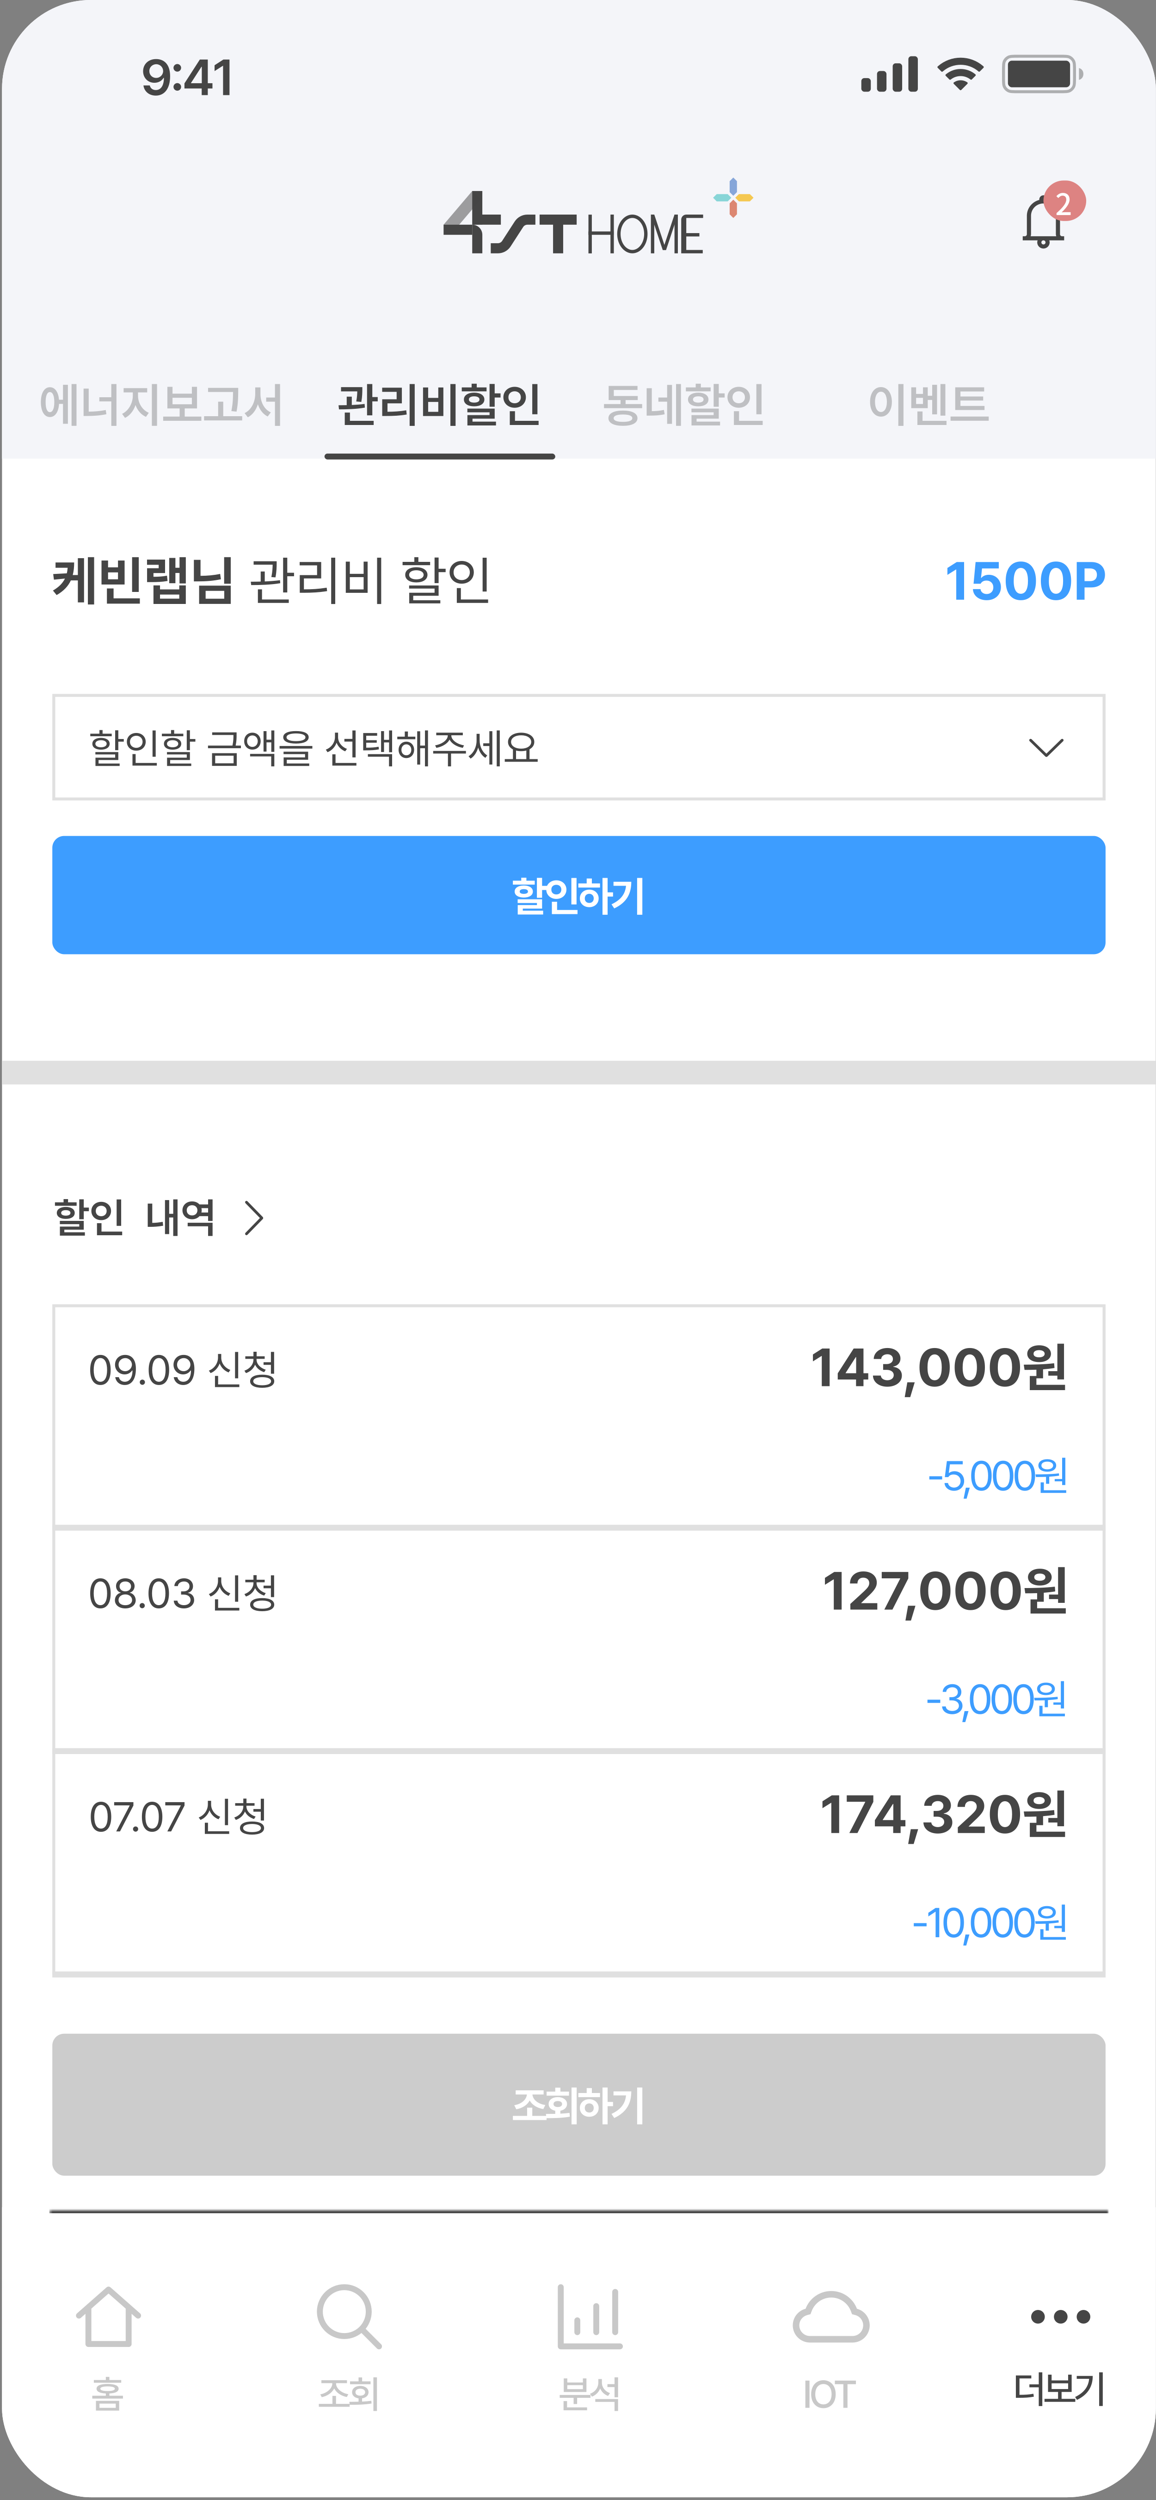 <svg width="363" height="785" viewBox="0 0 363 785" fill="none" xmlns="http://www.w3.org/2000/svg">
<rect x="0" y="0" width="363" height="785" fill="#808080" stroke="none"/>
<g clip-path="url(#clip0_1203_21504)">
<rect x="0.637" width="362.319" height="784.095" rx="27.871" fill="white"/>
<rect x="0.637" width="362.319" height="143.998" fill="#F4F5F9"/>
<path d="M327.655 61.316C327.311 61.316 326.98 61.452 326.736 61.693C326.492 61.934 326.355 62.262 326.355 62.603C326.355 62.658 326.368 62.711 326.375 62.764C324.127 63.331 322.453 65.351 322.453 67.748V73.537C322.453 73.901 322.171 74.18 321.803 74.18H321.152V75.466H325.827C325.749 75.672 325.707 75.889 325.705 76.109C325.705 77.167 326.586 78.039 327.655 78.039C328.725 78.039 329.606 77.167 329.606 76.109C329.604 75.889 329.562 75.672 329.484 75.466H334.159V74.18H333.508C333.14 74.18 332.858 73.901 332.858 73.537V67.929C332.858 65.512 331.224 63.356 328.936 62.764C328.943 62.711 328.956 62.658 328.956 62.603C328.956 62.262 328.819 61.934 328.575 61.693C328.331 61.452 328 61.316 327.655 61.316ZM327.371 63.889C327.465 63.881 327.559 63.889 327.655 63.889H327.778C329.901 63.952 331.557 65.793 331.557 67.929V73.537C331.557 73.763 331.606 73.977 331.68 74.18H323.632C323.71 73.974 323.751 73.756 323.754 73.537V67.748C323.752 66.772 324.124 65.831 324.795 65.115C325.466 64.399 326.387 63.961 327.371 63.889H327.371ZM327.655 75.466C328.022 75.466 328.306 75.748 328.306 76.109C328.306 76.471 328.021 76.752 327.655 76.752C327.289 76.752 327.005 76.471 327.005 76.109C327.005 75.747 327.29 75.466 327.655 75.466Z" fill="#454545"/>
<rect x="327.656" y="56.672" width="13.432" height="12.716" rx="6.358" fill="#DD8382"/>
<path d="M331.771 67.531H336.193V66.621H334.483C334.149 66.621 333.712 66.658 333.359 66.695C334.808 65.302 335.868 63.936 335.868 62.626C335.868 61.381 335.059 60.573 333.805 60.573C332.913 60.573 332.309 60.954 331.715 61.595L332.328 62.18C332.69 61.762 333.136 61.428 333.675 61.428C334.437 61.428 334.827 61.938 334.827 62.672C334.827 63.797 333.796 65.125 331.771 66.909V67.531Z" fill="white"/>
<rect x="148.285" y="59.973" width="3.173" height="10.578" fill="#454545"/>
<rect x="157.277" y="67.375" width="3.173" height="8.462" transform="rotate(90 157.277 67.375)" fill="#454545"/>
<rect x="181.078" y="67.375" width="3.173" height="11.636" transform="rotate(90 181.078 67.375)" fill="#454545"/>
<rect x="176.844" y="79.539" width="3.173" height="11.107" transform="rotate(-180 176.844 79.539)" fill="#454545"/>
<path d="M148.287 59.976L150.928 62.62L141.937 73.197L139.293 70.553L148.287 59.976Z" fill="#454545" fill-opacity="0.5"/>
<rect x="148.285" y="70.551" width="3.173" height="8.991" transform="rotate(90 148.285 70.551)" fill="#454545"/>
<path d="M151.461 79.539L148.288 79.539L148.288 70.548C150.04 70.548 151.461 71.969 151.461 73.721L151.461 79.539Z" fill="#454545"/>
<path d="M154.105 77.956H156.346C157.422 77.956 158.425 77.41 159.01 76.507L162.952 70.414C163.537 69.51 164.54 68.965 165.616 68.965H168.121" stroke="#454545" stroke-width="3.173"/>
<rect x="184.781" y="73.723" width="1.058" height="7.933" transform="rotate(-90 184.781 73.723)" fill="#454545"/>
<rect x="192.754" y="79.539" width="1.058" height="12.164" transform="rotate(-180 192.754 79.539)" fill="#454545"/>
<rect x="185.84" y="79.559" width="1.058" height="12.164" transform="rotate(-180 185.84 79.559)" fill="#454545"/>
<path d="M202.804 73.457C202.804 76.652 200.796 79.01 198.572 79.01C196.349 79.01 194.341 76.652 194.341 73.457C194.341 70.262 196.349 67.904 198.572 67.904C200.796 67.904 202.804 70.262 202.804 73.457Z" stroke="#454545" stroke-width="1.058"/>
<path d="M209.157 78.481L208.099 78.481L211.802 67.374L212.859 67.374L209.157 78.481Z" fill="#454545"/>
<path d="M209.156 78.481L208.098 78.481L204.396 67.374L205.454 67.374L209.156 78.481Z" fill="#454545"/>
<rect x="212.859" y="79.539" width="1.058" height="12.164" transform="rotate(-180 212.859 79.539)" fill="#454545"/>
<rect x="205.449" y="79.539" width="1.058" height="12.164" transform="rotate(-180 205.449 79.539)" fill="#454545"/>
<path fill-rule="evenodd" clip-rule="evenodd" d="M213.914 79.539H215.387H215.501H220.675V78.482L215.501 78.482L215.501 74.25H219.618V73.193H215.501L215.501 68.433L220.79 68.433V67.376L215.501 67.376V67.375C214.624 67.375 213.914 68.085 213.914 68.962V79.539Z" fill="#454545"/>
<path d="M230.268 68.434L229.122 67.288L229.122 63.85L230.268 62.704L231.414 63.85L231.414 67.288L230.268 68.434Z" fill="#DC8772"/>
<path d="M230.268 61.473L229.122 60.327L229.122 56.889L230.268 55.743L231.414 56.889L231.414 60.327L230.268 61.473Z" fill="#86A6D9"/>
<path d="M230.883 62.089L232.029 60.943L235.466 60.943L236.612 62.089L235.466 63.234L232.029 63.234L230.883 62.089Z" fill="#F5C851"/>
<path d="M223.918 62.089L225.064 60.943L228.502 60.943L229.648 62.089L228.502 63.234L225.064 63.234L223.918 62.089Z" fill="#87D5D7"/>
<path d="M24.024 120.58H22.47V133.702H24.024V120.58ZM12.832 126.255C12.832 129.151 13.95 130.951 15.662 130.944C17.288 130.951 18.384 129.384 18.537 126.822H19.785V133.063H21.324V120.812H19.785V125.515H18.522C18.333 123.062 17.252 121.574 15.662 121.581C13.95 121.574 12.832 123.367 12.832 126.255ZM14.327 126.255C14.32 124.209 14.828 123.098 15.662 123.105C16.533 123.098 17.049 124.209 17.056 126.255C17.049 128.309 16.533 129.413 15.662 129.405C14.828 129.413 14.32 128.309 14.327 126.255ZM36.565 120.58H34.954V124.731H31.194V126.038H34.954V133.717H36.565V120.58ZM26.244 130.61H27.319C29.329 130.603 31.289 130.494 33.401 130.059L33.212 128.738C31.369 129.101 29.619 129.231 27.856 129.253V122.017H26.244V130.61ZM43.344 124.31V123.207H46.218V121.872H38.815V123.207H41.704V124.31C41.697 126.538 40.405 128.984 38.336 129.942L39.265 131.205C40.797 130.48 41.951 128.97 42.553 127.17C43.156 128.839 44.288 130.211 45.841 130.886L46.727 129.609C44.607 128.723 43.344 126.459 43.344 124.31ZM47.685 133.702H49.31V120.58H47.685V133.702ZM63.231 130.799H58.005V128.244H61.867V121.451H60.255V123.599H54.173V121.451H52.562V128.244H56.409V130.799H51.241V132.12H63.231V130.799ZM54.173 126.938V124.891H60.255V126.938H54.173ZM74.8 121.784H65.336V123.076H73.175C73.167 124.651 73.167 126.517 72.652 129.071L74.278 129.246C74.786 126.502 74.786 124.68 74.8 123.047V121.784ZM64.088 132.004H76.049V130.683H70.097V126.125H68.501V130.683H64.088V132.004ZM81.783 123.73V121.639H80.142V123.73C80.135 126.183 78.945 128.709 76.804 129.71L77.82 131.017C79.329 130.255 80.404 128.745 80.977 126.93C81.536 128.651 82.581 130.044 84.062 130.77L85.034 129.478C82.944 128.563 81.775 126.168 81.783 123.73ZM83.583 126.125H86.341V133.717H87.937V120.58H86.341V124.818H83.583V126.125Z" fill="#454545" fill-opacity="0.3"/>
<path d="M113.778 121.552H107.087V122.888H112.189C112.174 123.693 112.124 124.702 111.862 126.052L113.459 126.197C113.764 124.535 113.764 123.229 113.778 122.336V121.552ZM106.303 127.242L106.448 128.534C108.749 128.527 111.848 128.476 114.577 127.983L114.49 126.822C113.22 127.003 111.826 127.105 110.469 127.163V124.543H108.872V127.213C107.95 127.228 107.079 127.235 106.303 127.242ZM108.262 133.441H117.335V132.134H109.888V129.536H108.262V133.441ZM115.259 130.407H116.914V126.023H118.612V124.673H116.914V120.58H115.259V130.407ZM130.225 120.58H128.628V133.717H130.225V120.58ZM120.006 123.033H124.549V125.37H120.02V130.61H121.167C123.526 130.617 125.485 130.53 127.714 130.146L127.569 128.825C125.522 129.166 123.744 129.275 121.675 129.289V126.647H126.19V121.726H120.006V123.033ZM143.057 120.58H141.431V133.717H143.057V120.58ZM132.838 130.625H139.225V121.654H137.628V124.934H134.449V121.654H132.838V130.625ZM134.449 129.304V126.197H137.628V129.304H134.449ZM155.338 120.551H153.726V127.707H155.338V124.818H157.181V123.512H155.338V120.551ZM145.002 122.873H152.783V121.639H149.705V120.478H148.094V121.639H145.002V122.873ZM145.67 125.428C145.67 126.771 146.955 127.576 148.892 127.576C150.838 127.576 152.093 126.771 152.101 125.428C152.093 124.122 150.838 123.287 148.892 123.28C146.955 123.287 145.67 124.122 145.67 125.428ZM146.759 129.463H153.726V130.334H146.773V133.586H155.744V132.381H148.37V131.452H155.338V128.288H146.759V129.463ZM147.238 125.428C147.23 124.804 147.876 124.434 148.892 124.441C149.909 124.434 150.562 124.804 150.562 125.428C150.562 126.074 149.909 126.408 148.892 126.415C147.876 126.408 147.23 126.074 147.238 125.428ZM168.765 120.594H167.139V130.073H168.765V120.594ZM158.067 124.731C158.067 126.669 159.613 128.026 161.608 128.026C163.604 128.026 165.143 126.669 165.136 124.731C165.143 122.822 163.604 121.458 161.608 121.451C159.613 121.458 158.067 122.822 158.067 124.731ZM159.649 124.731C159.642 123.599 160.484 122.859 161.608 122.859C162.704 122.859 163.554 123.599 163.554 124.731C163.554 125.892 162.704 126.618 161.608 126.618C160.484 126.618 159.642 125.892 159.649 124.731ZM160.084 133.441H169.128V132.134H161.71V129.115H160.084V133.441Z" fill="#454545"/>
<rect x="101.898" y="142.41" width="72.464" height="1.858" rx="0.929" fill="#454545"/>
<path d="M201.638 126.865H196.441V125.617H200.259V124.339H192.739V122.438H200.186V121.175H191.128V125.617H194.859V126.865H189.662V128.157H201.638V126.865ZM191.056 131.307C191.056 132.831 192.776 133.695 195.628 133.702C198.459 133.695 200.164 132.831 200.172 131.307C200.164 129.768 198.459 128.905 195.628 128.912C192.776 128.905 191.056 129.768 191.056 131.307ZM192.696 131.307C192.689 130.552 193.719 130.146 195.628 130.146C197.508 130.146 198.546 130.552 198.56 131.307C198.546 132.069 197.508 132.461 195.628 132.454C193.719 132.461 192.689 132.069 192.696 131.307ZM204.672 121.886H203.06V130.494H203.946C205.608 130.494 207.045 130.436 208.707 130.073L208.475 128.709C207.132 128.999 205.956 129.086 204.672 129.101V121.886ZM206.747 126.125H209.491V133.078H211.015V120.855H209.491V124.818H206.747V126.125ZM212.292 133.702H213.831V120.58H212.292V133.702ZM225.705 120.551H224.094V127.707H225.705V124.818H227.549V123.512H225.705V120.551ZM215.37 122.873H223.15V121.639H220.073V120.478H218.462V121.639H215.37V122.873ZM216.038 125.428C216.038 126.771 217.322 127.576 219.26 127.576C221.205 127.576 222.461 126.771 222.468 125.428C222.461 124.122 221.205 123.287 219.26 123.28C217.322 123.287 216.038 124.122 216.038 125.428ZM217.126 129.463H224.094V130.334H217.141V133.586H226.112V132.381H218.738V131.452H225.705V128.288H217.126V129.463ZM217.605 125.428C217.598 124.804 218.244 124.434 219.26 124.441C220.276 124.434 220.929 124.804 220.929 125.428C220.929 126.074 220.276 126.408 219.26 126.415C218.244 126.408 217.598 126.074 217.605 125.428ZM239.132 120.594H237.507V130.073H239.132V120.594ZM228.434 124.731C228.434 126.669 229.98 128.026 231.976 128.026C233.972 128.026 235.511 126.669 235.503 124.731C235.511 122.822 233.972 121.458 231.976 121.451C229.98 121.458 228.434 122.822 228.434 124.731ZM230.016 124.731C230.009 123.599 230.851 122.859 231.976 122.859C233.072 122.859 233.921 123.599 233.921 124.731C233.921 125.892 233.072 126.618 231.976 126.618C230.851 126.618 230.009 125.892 230.016 124.731ZM230.452 133.441H239.495V132.134H232.078V129.115H230.452V133.441Z" fill="#454545" fill-opacity="0.3"/>
<path d="M283.707 120.58H282.081V133.717H283.707V120.58ZM273.212 126.168C273.205 129.021 274.649 130.813 276.638 130.813C278.605 130.813 280.056 129.021 280.063 126.168C280.056 123.338 278.605 121.538 276.638 121.538C274.649 121.538 273.205 123.338 273.212 126.168ZM274.765 126.168C274.765 124.165 275.527 122.989 276.638 122.989C277.741 122.989 278.496 124.165 278.496 126.168C278.496 128.186 277.741 129.355 276.638 129.362C275.527 129.355 274.765 128.186 274.765 126.168ZM296.858 120.58H295.32V130.509H296.858V120.58ZM286.146 128.157H291.328V125.573H292.721V130.102H294.246V120.812H292.721V124.267H291.328V121.61H289.833V123.686H287.67V121.61H286.146V128.157ZM287.67 126.851V124.92H289.833V126.851H287.67ZM288.076 133.441H297.221V132.134H289.688V129.188H288.076V133.441ZM309.153 127.46H301.591V125.762H308.732V124.499H301.591V122.917H309.037V121.61H299.95V128.738H309.153V127.46ZM298.484 132.105H310.474V130.784H298.484V132.105Z" fill="#454545" fill-opacity="0.3"/>
<path d="M49.053 18.543C46.578 18.527 44.935 20.185 44.935 22.368C44.943 24.481 46.485 26 48.483 25.992C49.709 26 50.788 25.421 51.351 24.45H51.475C51.459 26.848 50.549 28.275 48.93 28.275C47.92 28.275 47.233 27.712 47.033 26.825H45.043C45.29 28.676 46.778 30.017 48.93 30.017C51.675 30.017 53.418 27.789 53.418 23.941C53.41 19.861 51.236 18.558 49.053 18.543ZM46.894 22.321C46.879 21.126 47.812 20.17 49.069 20.162C50.318 20.17 51.228 21.172 51.228 22.306C51.236 23.463 50.279 24.465 49.038 24.465C47.788 24.465 46.894 23.524 46.894 22.321ZM55.686 28.475C56.326 28.475 56.873 27.935 56.873 27.272C56.873 26.624 56.326 26.092 55.686 26.085C55.023 26.092 54.475 26.624 54.483 27.272C54.475 27.935 55.023 28.475 55.686 28.475ZM54.483 21.288C54.475 21.951 55.023 22.491 55.686 22.491C56.326 22.491 56.873 21.951 56.873 21.288C56.873 20.64 56.326 20.108 55.686 20.1C55.023 20.108 54.475 20.64 54.483 21.288ZM57.923 27.781H63.336V29.863H65.249V27.781H66.714V26.131H65.249V18.697H62.75L57.923 26.177V27.781ZM59.974 26.131V26.054L63.244 20.98H63.367V26.131H59.974ZM72.067 18.697H70.139L67.378 20.486V22.321L69.984 20.656H70.046V29.863H72.067V18.697Z" fill="#454545"/>
<g clip-path="url(#clip1_1203_21504)">
<rect x="285.242" y="17.652" width="2.973" height="11.148" rx="0.929" fill="#454545"/>
<rect x="280.32" y="19.879" width="2.973" height="8.919" rx="0.929" fill="#454545"/>
<rect x="275.395" y="22.297" width="2.973" height="6.503" rx="0.929" fill="#454545"/>
<rect x="270.469" y="24.523" width="2.973" height="4.274" rx="0.929" fill="#454545"/>
</g>
<g clip-path="url(#clip2_1203_21504)">
<path d="M301.649 25.203C302.302 25.203 302.937 25.375 303.497 25.702L303.724 25.835C303.895 25.936 303.926 26.171 303.785 26.311L301.849 28.242C301.73 28.36 301.538 28.36 301.419 28.242L299.495 26.324C299.355 26.184 299.384 25.95 299.555 25.849L299.779 25.715C300.344 25.379 300.987 25.203 301.649 25.203Z" fill="#454545"/>
<path d="M301.649 21.66C303.275 21.66 304.836 22.2 306.107 23.198L306.287 23.339C306.43 23.452 306.443 23.664 306.314 23.793L305.158 24.945C305.051 25.052 304.882 25.064 304.761 24.974L304.62 24.869C303.761 24.231 302.726 23.888 301.649 23.888C300.566 23.888 299.524 24.235 298.662 24.881L298.521 24.986C298.4 25.077 298.23 25.065 298.123 24.958L296.968 23.806C296.839 23.678 296.852 23.466 296.994 23.354L297.173 23.212C298.448 22.205 300.016 21.66 301.649 21.66Z" fill="#454545"/>
<path d="M301.648 18.113C304.229 18.113 306.696 19.023 308.649 20.692L308.815 20.834C308.95 20.949 308.958 21.154 308.833 21.279L307.681 22.428C307.569 22.539 307.391 22.547 307.27 22.446L307.127 22.326C305.59 21.041 303.663 20.341 301.648 20.341C299.628 20.341 297.694 21.046 296.154 22.339L296.012 22.459C295.891 22.561 295.712 22.553 295.6 22.442L294.449 21.293C294.323 21.168 294.331 20.964 294.465 20.848L294.631 20.706C296.587 19.029 299.061 18.113 301.648 18.113Z" fill="#454545"/>
</g>
<rect x="316.508" y="19.047" width="19.509" height="8.361" rx="1.236" fill="#454545"/>
<path opacity="0.4" fill-rule="evenodd" clip-rule="evenodd" d="M319.855 18.116H332.675C333.601 18.116 334.24 18.117 334.735 18.158C335.22 18.197 335.486 18.27 335.681 18.37C336.118 18.592 336.473 18.948 336.696 19.385C336.795 19.58 336.868 19.845 336.908 20.33C336.948 20.826 336.949 21.464 336.949 22.39V24.062C336.949 24.988 336.948 25.627 336.908 26.122C336.868 26.607 336.795 26.873 336.696 27.068C336.473 27.505 336.118 27.86 335.681 28.083C335.486 28.182 335.22 28.255 334.735 28.294C334.24 28.335 333.601 28.336 332.675 28.336H319.855C318.929 28.336 318.29 28.335 317.795 28.294C317.31 28.255 317.044 28.182 316.85 28.083C316.412 27.86 316.057 27.505 315.835 27.068C315.735 26.873 315.662 26.607 315.623 26.122C315.582 25.627 315.581 24.988 315.581 24.062V22.39C315.581 21.464 315.582 20.826 315.623 20.33C315.662 19.845 315.735 19.58 315.835 19.385C316.057 18.948 316.412 18.592 316.85 18.37C317.044 18.27 317.31 18.197 317.795 18.158C318.29 18.117 318.929 18.116 319.855 18.116ZM314.652 22.39C314.652 20.569 314.652 19.658 315.007 18.963C315.318 18.351 315.816 17.854 316.428 17.542C317.123 17.188 318.034 17.188 319.855 17.188H332.675C334.496 17.188 335.407 17.188 336.103 17.542C336.714 17.854 337.212 18.351 337.523 18.963C337.878 19.658 337.878 20.569 337.878 22.39V24.062C337.878 25.883 337.878 26.794 337.523 27.489C337.212 28.101 336.714 28.599 336.103 28.91C335.407 29.265 334.496 29.265 332.675 29.265H319.855C318.034 29.265 317.123 29.265 316.428 28.91C315.816 28.599 315.318 28.101 315.007 27.489C314.652 26.794 314.652 25.883 314.652 24.062V22.39ZM338.807 25.084C339.577 24.898 340.2 24.252 340.2 23.226C340.2 22.2 339.577 21.554 338.807 21.368L338.807 23.226L338.807 25.084Z" fill="#454545"/>
<rect x="115.129" y="774.805" width="133.333" height="4.645" rx="2.323" fill="black"/>
<rect x="0.637" y="693.051" width="362.319" height="91.044" fill="white"/>
<mask id="path-44-inside-1_1203_21504" fill="white">
<path d="M15.5 693.98H348.09V758.006H15.5V693.98Z"/>
</mask>
<path d="M15.5 693.98H348.09V758.006H15.5V693.98Z" fill="white"/>
<g opacity="0.3">
<path d="M27.762 724.825V735.973H40.397V724.825M24.789 727.054L34.079 718.879L43.37 727.054" stroke="#454545" stroke-width="1.858" stroke-linecap="round" stroke-linejoin="round"/>
<path d="M37.428 753.822H30.127V756.877H37.428V753.822ZM28.971 753.103H38.607V752.218H34.349V751.499C36.225 751.422 37.257 750.921 37.251 750.012C37.257 749.028 36.012 748.52 33.783 748.515C31.566 748.52 30.31 749.028 30.316 750.012C30.31 750.921 31.36 751.422 33.229 751.499V752.218H28.971V753.103ZM29.467 748.137H38.065V747.276H34.349V746.297H33.229V747.276H29.467V748.137ZM31.236 756.016V754.683H36.343V756.016H31.236ZM31.507 750.012C31.501 749.529 32.309 749.293 33.783 749.281C35.269 749.293 36.06 749.529 36.06 750.012C36.06 750.49 35.269 750.744 33.783 750.744C32.309 750.744 31.501 750.49 31.507 750.012Z" fill="#454545"/>
</g>
<g opacity="0.3">
<path d="M114.172 731.867L119.019 736.714" stroke="#454545" stroke-width="1.858" stroke-linecap="round" stroke-linejoin="round"/>
<path d="M108.116 733.482C112.354 733.482 115.79 730.046 115.79 725.807C115.79 721.569 112.354 718.133 108.116 718.133C103.877 718.133 100.441 721.569 100.441 725.807C100.441 730.046 103.877 733.482 108.116 733.482Z" stroke="#454545" stroke-width="1.858" stroke-linecap="round" stroke-linejoin="round"/>
<path d="M109.791 754.766H105.51V752.265H104.389V754.766H100.12V755.685H109.791V754.766ZM100.568 751.782L101.028 752.666C102.703 752.336 104.265 751.327 104.944 749.918C105.633 751.31 107.208 752.301 108.918 752.619L109.366 751.734C107.355 751.422 105.521 749.983 105.521 748.361V748.267H108.954V747.347H100.922V748.267H104.354V748.361C104.354 749.983 102.532 751.451 100.568 751.782ZM118.368 746.439H117.248V757.006H118.368V746.439ZM109.688 754.129L109.841 755.06C111.775 755.066 114.334 755.037 116.681 754.648L116.599 753.81C115.667 753.934 114.676 754.005 113.698 754.052V753.026C114.924 752.849 115.72 752.13 115.726 751.109C115.72 749.918 114.665 749.134 113.12 749.128C111.592 749.134 110.554 749.918 110.56 751.109C110.554 752.141 111.356 752.867 112.589 753.032V754.093C111.551 754.117 110.56 754.123 109.688 754.129ZM109.912 748.597H116.363V747.701H113.709V746.462H112.589V747.701H109.912V748.597ZM111.622 751.109C111.61 750.431 112.235 750.001 113.12 750.001C114.034 750.001 114.653 750.431 114.653 751.109C114.653 751.782 114.034 752.2 113.12 752.194C112.235 752.2 111.61 751.782 111.622 751.109Z" fill="#454545"/>
</g>
<g opacity="0.3">
<path d="M176.086 718.133V736.713H194.666M181.288 732.254V728.538M187.234 732.254V724.079M193.18 732.254V719.619" stroke="#454545" stroke-width="1.858" stroke-linecap="round" stroke-linejoin="round"/>
<path d="M185.428 751.97H175.756V752.867H180.12V754.813H181.229V752.867H185.428V751.97ZM176.959 756.782H184.354V755.874H178.068V753.893H176.959V756.782ZM177.03 751.039H184.154V746.769H183.033V748.055H178.139V746.769H177.03V751.039ZM178.139 750.142V748.892H183.033V750.142H178.139ZM189.004 748.125V746.981H187.884V748.066C187.878 749.629 186.922 751.021 185.265 751.593L185.867 752.501C187.099 752.029 187.996 751.109 188.461 749.936C188.916 751.003 189.776 751.852 190.938 752.277L191.552 751.381C189.959 750.85 188.998 749.529 189.004 748.125ZM186.928 754.14H192.967V757.006H194.087V753.256H186.928V754.14ZM190.738 749.493H192.967V752.702H194.087V746.439H192.967V748.574H190.738V749.493Z" fill="#454545"/>
</g>
<g opacity="0.3">
<path d="M269.094 724.908C267.859 721.652 264.713 719.336 261.028 719.336C257.343 719.336 254.197 721.649 252.962 724.906C250.652 725.512 248.945 727.615 248.945 730.119C248.945 733.098 251.358 735.511 254.334 735.511H267.711C270.687 735.511 273.1 733.098 273.1 730.119C273.1 727.62 271.399 725.517 269.094 724.908ZM270.072 732.483C269.763 732.795 269.395 733.041 268.99 733.209C268.584 733.377 268.15 733.463 267.711 733.462H254.334C253.442 733.462 252.604 733.114 251.973 732.483C251.662 732.174 251.415 731.805 251.247 731.399C251.079 730.993 250.993 730.558 250.994 730.119C250.994 729.364 251.239 728.655 251.7 728.062C252.152 727.488 252.777 727.075 253.482 726.884L254.504 726.617L254.879 725.631C255.111 725.016 255.434 724.442 255.841 723.922C256.243 723.406 256.719 722.953 257.254 722.576C258.362 721.797 259.667 721.385 261.028 721.385C262.389 721.385 263.694 721.797 264.802 722.576C265.339 722.954 265.813 723.407 266.215 723.922C266.622 724.442 266.945 725.019 267.177 725.631L267.549 726.615L268.568 726.884C270.032 727.275 271.051 728.604 271.051 730.119C271.051 731.012 270.703 731.853 270.072 732.483Z" fill="#454545"/>
<path d="M254.194 747.465H252.896V756.004H254.194V747.465ZM262.417 751.734C262.417 749.004 260.777 747.347 258.572 747.347C256.349 747.347 254.715 749.004 254.715 751.734C254.715 754.459 256.349 756.122 258.572 756.122C260.777 756.122 262.417 754.465 262.417 751.734ZM256.001 751.734C256.007 749.659 257.098 748.532 258.572 748.538C260.034 748.532 261.125 749.659 261.131 751.734C261.125 753.81 260.034 754.937 258.572 754.931C257.098 754.937 256.007 753.81 256.001 751.734ZM262.16 748.585H264.826V756.004H266.123V748.585H268.777V747.465H262.16V748.585Z" fill="#454545"/>
</g>
<path d="M325.941 729.569C325.372 729.569 324.827 729.343 324.425 728.941C324.023 728.539 323.797 727.994 323.797 727.425C323.797 726.857 324.023 726.311 324.425 725.909C324.827 725.507 325.372 725.281 325.941 725.281C326.509 725.281 327.055 725.507 327.457 725.909C327.859 726.311 328.085 726.857 328.085 727.425C328.085 727.994 327.859 728.539 327.457 728.941C327.055 729.343 326.509 729.569 325.941 729.569ZM333.087 729.569C332.518 729.569 331.973 729.343 331.571 728.941C331.169 728.539 330.943 727.994 330.943 727.425C330.943 726.857 331.169 726.311 331.571 725.909C331.973 725.507 332.518 725.281 333.087 725.281C333.656 725.281 334.201 725.507 334.603 725.909C335.005 726.311 335.231 726.857 335.231 727.425C335.231 727.994 335.005 728.539 334.603 728.941C334.201 729.343 333.656 729.569 333.087 729.569ZM340.233 729.569C339.665 729.569 339.12 729.343 338.717 728.941C338.315 728.539 338.09 727.994 338.09 727.425C338.09 726.857 338.315 726.311 338.717 725.909C339.12 725.507 339.665 725.281 340.233 725.281C340.802 725.281 341.347 725.507 341.749 725.909C342.151 726.311 342.377 726.857 342.377 727.425C342.377 727.994 342.151 728.539 341.749 728.941C341.347 729.343 340.802 729.569 340.233 729.569Z" fill="#454545"/>
<path d="M323.845 745.847H318.998V752.865H319.835C321.829 752.865 323.114 752.8 324.636 752.511L324.506 751.591C323.114 751.857 321.905 751.921 320.13 751.933V746.779H323.845V745.847ZM323.244 749.574H326.181V755.46H327.301V744.868H326.181V748.643H323.244V749.574ZM337.659 753.195H333.354V751.025H336.515V745.588H335.406V747.404H330.217V745.588H329.097V751.025H332.246V753.195H327.988V754.127H337.659V753.195ZM330.217 750.117V748.312H335.406V750.117H330.217ZM346.283 744.868H345.151V755.436H346.283V744.868ZM337.603 752.605L338.193 753.514C341.819 751.774 343.134 749.097 343.134 746.001H338.11V746.897H342.002C341.784 749.362 340.41 751.267 337.603 752.605Z" fill="#454545"/>
<path d="M15.5 694.909H348.09V693.051H15.5V694.909Z" fill="#454545" mask="url(#path-44-inside-1_1203_21504)"/>
<path d="M23.287 176.6H17.44V178.266H21.245C21.196 178.878 21.115 179.458 20.976 180.013L16.705 180.242L16.934 182.006L20.396 181.655C19.694 183.092 18.51 184.325 16.624 185.419L17.783 186.84C20.053 185.541 21.441 183.998 22.25 182.234H24.446V189.142H26.389V175.261H24.446V180.552H22.846C23.164 179.319 23.287 178.005 23.287 176.6ZM27.598 189.795H29.558V174.935H27.598V189.795ZM33.934 175.996H31.876V183.524H39.127V175.996H37.053V178.135H33.934V175.996ZM33.575 189.534H43.912V187.868H35.665V184.766H33.575V189.534ZM33.934 181.891V179.719H37.053V181.891H33.934ZM41.479 185.86H43.569V174.951H41.479V185.86ZM58.348 174.951H56.372V178.266H55.082V175.18H53.139V183.116H55.082V179.899H56.372V183.198H58.348V174.951ZM46.166 177.335H49.824V178.413H46.182V182.773H47.211C49.415 182.773 50.877 182.716 52.616 182.414L52.437 180.748C51.032 181.026 49.815 181.083 48.191 181.099V179.932H51.832V175.702H46.166V177.335ZM48.191 189.632H58.348V183.802H56.291V185.06H50.248V183.802H48.191V189.632ZM50.248 187.966V186.676H56.291V187.966H50.248ZM72.458 174.935H70.384V183.28H72.458V174.935ZM60.879 182.545H62.169C64.84 182.545 67.06 182.365 69.371 181.875L69.126 180.193C67.126 180.618 65.223 180.781 62.97 180.805V175.784H60.879V182.545ZM62.529 189.616H72.458V183.884H62.529V189.616ZM64.57 187.983V185.517H70.416V187.983H64.57ZM86.877 176.225H79.643V177.303H85.612C85.596 178.225 85.563 179.458 85.212 181.189L86.502 181.287C86.869 179.393 86.869 177.948 86.877 176.992V176.225ZM78.745 182.643L78.876 183.704C81.464 183.696 84.959 183.639 88.004 183.116L87.923 182.169C86.412 182.381 84.746 182.496 83.138 182.561V179.442H81.864V182.602C80.745 182.634 79.684 182.643 78.745 182.643ZM80.982 189.305H90.682V188.228H82.272V185.043H80.982V189.305ZM88.902 186.023H90.209V180.928H92.332V179.834H90.209V175.098H88.902V186.023ZM105.266 175.098H103.992V189.648H105.266V175.098ZM94.096 177.515H99.566V180.569H94.128V186.121H95.337C97.843 186.121 100.048 186.015 102.718 185.598L102.587 184.521C99.991 184.937 97.843 185.051 95.435 185.043V181.614H100.856V176.453H94.096V177.515ZM119.702 175.098H118.412V189.648H119.702V175.098ZM108.581 186.137H115.439V176.339H114.182V180.177H109.854V176.339H108.581V186.137ZM109.854 185.06V181.206H114.182V185.06H109.854ZM137.731 175.049H136.457V183.084H137.731V179.638H139.935V178.576H137.731V175.049ZM126.413 177.45H135.069V176.421H131.378V174.951H130.104V176.421H126.413V177.45ZM127.246 180.487C127.238 181.965 128.626 182.863 130.741 182.871C132.848 182.863 134.219 181.965 134.236 180.487C134.219 179.017 132.848 178.111 130.741 178.103C128.626 178.111 127.238 179.017 127.246 180.487ZM128.471 184.798H136.457V186.105H128.504V189.452H138.269V188.473H129.761V187.052H137.731V183.835H128.471V184.798ZM128.471 180.487C128.463 179.621 129.361 179.058 130.741 179.05C132.113 179.058 133.011 179.621 133.027 180.487C133.011 181.361 132.113 181.908 130.741 181.908C129.361 181.908 128.463 181.361 128.471 180.487ZM152.82 175.114H151.546V185.729H152.82V175.114ZM141.176 179.687C141.168 181.802 142.809 183.271 144.981 183.263C147.153 183.271 148.778 181.802 148.786 179.687C148.778 177.597 147.153 176.135 144.981 176.127C142.809 176.135 141.168 177.597 141.176 179.687ZM142.434 179.687C142.417 178.266 143.511 177.254 144.981 177.254C146.426 177.254 147.529 178.266 147.529 179.687C147.529 181.132 146.426 182.136 144.981 182.136C143.511 182.136 142.417 181.132 142.434 179.687ZM143.446 189.305H153.277V188.228H144.72V184.651H143.446V189.305Z" fill="#454545"/>
<path d="M302.741 176.47H300.422L297.499 178.331V180.503L300.21 178.805H300.275V188.293H302.741V176.47ZM309.828 188.456C312.49 188.456 314.303 186.75 314.303 184.357C314.303 182.087 312.686 180.463 310.514 180.471C309.477 180.463 308.579 180.887 308.146 181.467H308.048L308.375 178.478H313.633V176.47H306.35L305.713 183.28H307.934C308.285 182.618 308.905 182.283 309.795 182.283C311.037 182.292 311.927 183.165 311.918 184.423C311.927 185.656 311.053 186.521 309.828 186.513C308.799 186.521 307.958 185.884 307.901 184.962H305.517C305.558 187.003 307.362 188.456 309.828 188.456ZM320.557 188.456C323.513 188.456 325.309 186.268 325.309 182.381C325.309 178.519 323.505 176.306 320.557 176.306C317.61 176.306 315.805 178.519 315.805 182.381C315.805 186.252 317.593 188.456 320.557 188.456ZM318.32 182.381C318.32 179.679 319.194 178.323 320.557 178.315C321.921 178.323 322.803 179.679 322.795 182.381C322.803 185.109 321.929 186.431 320.557 186.431C319.186 186.431 318.304 185.109 318.32 182.381ZM331.597 188.456C334.552 188.456 336.349 186.268 336.349 182.381C336.349 178.519 334.544 176.306 331.597 176.306C328.649 176.306 326.845 178.519 326.845 182.381C326.845 186.252 328.633 188.456 331.597 188.456ZM329.359 182.381C329.359 179.679 330.233 178.323 331.597 178.315C332.96 178.323 333.842 179.679 333.834 182.381C333.842 185.109 332.968 186.431 331.597 186.431C330.225 186.431 329.343 185.109 329.359 182.381ZM338.113 188.293H340.562V184.439H342.685C345.412 184.439 346.98 182.814 346.98 180.454C346.98 178.127 345.437 176.47 342.75 176.47H338.113V188.293ZM340.562 182.463V178.478H342.293C343.747 178.487 344.457 179.279 344.449 180.454C344.457 181.646 343.747 182.463 342.293 182.463H340.562Z" fill="#3D9DFF"/>
<path d="M37.154 229.297H36.163V235.546H37.154V232.866H38.868V232.04H37.154V229.297ZM28.352 231.164H35.084V230.364H32.213V229.221H31.222V230.364H28.352V231.164ZM29 233.526C28.993 234.676 30.073 235.374 31.718 235.381C33.356 235.374 34.423 234.676 34.436 233.526C34.423 232.383 33.356 231.678 31.718 231.672C30.073 231.678 28.993 232.383 29 233.526ZM29.952 236.88H36.163V237.896H29.977V240.499H37.573V239.737H30.956V238.632H37.154V236.13H29.952V236.88ZM29.952 233.526C29.946 232.853 30.644 232.415 31.718 232.409C32.785 232.415 33.483 232.853 33.496 233.526C33.483 234.206 32.785 234.631 31.718 234.631C30.644 234.631 29.946 234.206 29.952 233.526ZM48.89 229.348H47.899V237.604H48.89V229.348ZM39.834 232.904C39.828 234.549 41.104 235.692 42.793 235.686C44.483 235.692 45.746 234.549 45.753 232.904C45.746 231.278 44.483 230.141 42.793 230.135C41.104 230.141 39.828 231.278 39.834 232.904ZM40.812 232.904C40.799 231.799 41.65 231.011 42.793 231.011C43.917 231.011 44.775 231.799 44.775 232.904C44.775 234.028 43.917 234.809 42.793 234.809C41.65 234.809 40.799 234.028 40.812 232.904ZM41.599 240.385H49.246V239.547H42.59V236.765H41.599V240.385ZM59.635 229.297H58.645V235.546H59.635V232.866H61.35V232.04H59.635V229.297ZM50.833 231.164H57.565V230.364H54.694V229.221H53.704V230.364H50.833V231.164ZM51.481 233.526C51.475 234.676 52.554 235.374 54.199 235.381C55.838 235.374 56.905 234.676 56.917 233.526C56.905 232.383 55.838 231.678 54.199 231.672C52.554 231.678 51.475 232.383 51.481 233.526ZM52.434 236.88H58.645V237.896H52.459V240.499H60.055V239.737H53.437V238.632H59.635V236.13H52.434V236.88ZM52.434 233.526C52.427 232.853 53.126 232.415 54.199 232.409C55.266 232.415 55.965 232.853 55.977 233.526C55.965 234.206 55.266 234.631 54.199 234.631C53.126 234.631 52.427 234.206 52.434 233.526ZM74.293 229.945H66.621V230.77H73.302V230.783C73.308 231.659 73.308 232.675 72.991 234.098H65.313V234.924H75.652V234.098H73.994C74.293 232.688 74.293 231.659 74.293 230.783V229.945ZM66.583 240.474H74.344V236.486H66.583V240.474ZM67.574 239.661V237.273H73.353V239.661H67.574ZM79.259 230.046C77.748 230.052 76.674 231.145 76.681 232.713C76.674 234.288 77.748 235.355 79.259 235.355C80.752 235.355 81.844 234.288 81.85 232.713C81.844 231.145 80.752 230.052 79.259 230.046ZM77.583 232.713C77.57 231.666 78.287 230.91 79.259 230.91C80.218 230.91 80.929 231.666 80.936 232.713C80.929 233.761 80.218 234.523 79.259 234.517C78.287 234.523 77.57 233.761 77.583 232.713ZM78.535 237.502H85.165V240.626H86.143V236.702H78.535V237.502ZM82.752 235.99H83.692V233.082H85.191V236.067H86.143V229.348H85.191V232.256H83.692V229.563H82.752V235.99ZM92.939 229.538C90.417 229.538 88.938 230.23 88.938 231.481C88.938 232.764 90.417 233.456 92.939 233.463C95.447 233.456 96.921 232.764 96.927 231.481C96.921 230.23 95.447 229.538 92.939 229.538ZM87.795 235.038H98.083V234.225H87.795V235.038ZM89.039 236.778H95.784V237.807H89.065V240.499H97.105V239.712H90.055V238.543H96.762V236.016H89.039V236.778ZM89.979 231.481C89.966 230.738 91.065 230.294 92.939 230.287C94.812 230.294 95.904 230.738 95.911 231.481C95.904 232.269 94.812 232.701 92.939 232.701C91.065 232.701 89.966 232.269 89.979 231.481ZM106.161 231.469V230.033H105.183V231.431C105.177 233.164 104.008 234.746 102.312 235.368L102.846 236.181C104.179 235.647 105.208 234.568 105.685 233.202C106.167 234.435 107.158 235.413 108.396 235.902L108.955 235.127C107.304 234.53 106.161 233.044 106.161 231.469ZM104.357 240.385H111.915V239.547H105.361V236.841H104.357V240.385ZM108.142 232.84H110.657V237.807H111.661V229.348H110.657V232.002H108.142V232.84ZM118.431 230.16H114.049V235.597H114.76C116.595 235.59 117.662 235.54 118.989 235.279L118.888 234.454C117.675 234.689 116.646 234.752 115.001 234.758V233.196H118.304V232.409H115.001V230.999H118.431V230.16ZM115.522 237.591H122.152V240.626H123.13V236.778H115.522V237.591ZM119.663 236.117H120.59V233.107H122.177V236.194H123.13V229.348H122.177V232.294H120.59V229.563H119.663V236.117ZM130.421 231.291H128.096V229.678H127.106V231.291H124.756V232.104H130.421V231.291ZM125.162 235.432C125.162 236.949 126.185 238.016 127.588 238.023C129.011 238.016 130.027 236.949 130.04 235.432C130.027 233.933 129.011 232.872 127.588 232.866C126.185 232.872 125.162 233.933 125.162 235.432ZM126.051 235.432C126.051 234.441 126.693 233.717 127.588 233.704C128.49 233.717 129.151 234.441 129.151 235.432C129.151 236.435 128.49 237.153 127.588 237.146C126.693 237.153 126.051 236.435 126.051 235.432ZM131.005 240.068H131.945V234.924H133.444V240.626H134.396V229.335H133.444V234.098H131.945V229.614H131.005V240.068ZM141.725 230.935V230.859H145.332V230.046H136.987V230.859H140.607V230.935C140.601 232.447 138.594 233.73 136.632 234.022L137.025 234.809C138.759 234.511 140.48 233.571 141.166 232.212C141.852 233.571 143.573 234.511 145.332 234.809L145.701 234.022C143.732 233.73 141.719 232.447 141.725 230.935ZM136.022 236.6H140.658V240.626H141.636V236.6H146.31V235.775H136.022V236.6ZM150.616 232.548V230.402H149.651V232.586C149.651 234.523 148.698 236.524 147.136 237.438L147.771 238.188C148.901 237.502 149.74 236.206 150.152 234.701C150.546 236.079 151.327 237.286 152.42 237.946L152.991 237.172C151.492 236.283 150.616 234.346 150.616 232.548ZM151.746 234.238H153.664V240.055H154.604V229.576H153.664V233.387H151.746V234.238ZM155.976 240.626H156.941V229.335H155.976V240.626ZM168.843 238.34H166.277V235.266C167.211 234.765 167.776 233.965 167.776 232.955C167.776 231.208 166.061 230.059 163.648 230.046C161.234 230.059 159.52 231.208 159.52 232.955C159.52 233.984 160.104 234.796 161.069 235.298V238.34H158.504V239.179H168.843V238.34ZM160.485 232.955C160.479 231.691 161.793 230.859 163.648 230.872C165.483 230.859 166.81 231.691 166.81 232.955C166.81 234.219 165.483 235.063 163.648 235.063C161.793 235.063 160.479 234.219 160.485 232.955ZM162.047 238.34V235.66C162.53 235.787 163.07 235.851 163.648 235.851C164.238 235.851 164.785 235.781 165.274 235.654V238.34H162.047Z" fill="#454545"/>
<path d="M333.225 232.112L328.582 236.638L323.939 232.112C323.856 232.031 323.745 231.985 323.629 231.985C323.513 231.985 323.401 232.031 323.318 232.112C323.278 232.151 323.246 232.198 323.224 232.25C323.203 232.302 323.191 232.357 323.191 232.414C323.191 232.47 323.203 232.526 323.224 232.577C323.246 232.629 323.278 232.676 323.318 232.716L328.258 237.532C328.345 237.616 328.461 237.663 328.582 237.663C328.703 237.663 328.82 237.616 328.906 237.532L333.846 232.716C333.886 232.677 333.919 232.63 333.941 232.578C333.962 232.526 333.974 232.47 333.974 232.414C333.974 232.357 333.962 232.301 333.941 232.249C333.919 232.197 333.886 232.15 333.846 232.111C333.763 232.03 333.652 231.984 333.536 231.984C333.42 231.984 333.308 232.03 333.225 232.111V232.112Z" fill="#454545"/>
<rect x="16.894" y="218.34" width="329.803" height="32.516" stroke="#E0E0E0" stroke-width="0.929"/>
<rect x="16.43" y="262.469" width="330.732" height="37.148" rx="3.716" fill="#3D9DFF"/>
<path d="M170.222 275.628H168.596V281.89H170.222V279.438H171.784V278.143H170.222V275.628ZM161.052 277.749H167.911V276.517H165.294V275.577H163.681V276.517H161.052V277.749ZM161.611 279.921C161.611 281.102 162.76 281.807 164.481 281.813C166.215 281.807 167.326 281.102 167.326 279.921C167.326 278.765 166.215 278.035 164.481 278.028C162.76 278.035 161.611 278.765 161.611 279.921ZM162.551 283.528H168.609V284.176H162.576V287.135H170.552V285.941H164.164V285.281H170.222V282.36H162.551V283.528ZM163.198 279.921C163.192 279.432 163.681 279.165 164.481 279.171C165.288 279.165 165.789 279.432 165.789 279.921C165.789 280.416 165.288 280.651 164.481 280.658C163.681 280.651 163.192 280.416 163.198 279.921ZM181.042 275.666H179.416V283.973H181.042V275.666ZM171.541 279.311C171.541 281.032 172.926 282.245 174.704 282.245C176.476 282.245 177.86 281.032 177.867 279.311C177.86 277.616 176.476 276.396 174.704 276.403C172.926 276.396 171.541 277.616 171.541 279.311ZM173.129 279.311C173.116 278.371 173.796 277.806 174.704 277.812C175.58 277.806 176.26 278.371 176.266 279.311C176.26 280.276 175.58 280.835 174.704 280.835C173.796 280.835 173.116 280.276 173.129 279.311ZM173.294 287.008H181.347V285.713H174.933V283.134H173.294V287.008ZM190.795 275.653H189.195V287.212H190.795V281.509H192.497V280.175H190.795V275.653ZM181.612 278.676H188.407V277.381H185.854V275.831H184.228V277.381H181.612V278.676ZM182.082 282.08C182.075 283.693 183.333 284.83 185.041 284.836C186.724 284.83 187.988 283.693 187.988 282.08C187.988 280.467 186.724 279.318 185.041 279.324C183.333 279.318 182.075 280.467 182.082 282.08ZM183.631 282.08C183.631 281.191 184.222 280.645 185.041 280.632C185.848 280.645 186.438 281.191 186.438 282.08C186.438 282.976 185.848 283.509 185.041 283.503C184.222 283.509 183.631 282.976 183.631 282.08ZM201.704 275.653H200.065V287.212H201.704V275.653ZM192.025 283.935L192.876 285.23C197.004 283.28 198.23 280.365 198.236 276.86H192.648V278.13H196.585C196.325 280.696 195.01 282.525 192.025 283.935Z" fill="white"/>
<rect x="0.637" y="333.059" width="362.319" height="7.432" fill="#E0E0E0"/>
<path d="M26.299 376.56H24.889V382.822H26.299V380.295H27.912V379.151H26.299V376.56ZM17.255 378.593H24.063V377.513H21.371V376.497H19.961V377.513H17.255V378.593ZM17.84 380.828C17.84 382.003 18.964 382.708 20.659 382.708C22.361 382.708 23.46 382.003 23.466 380.828C23.46 379.685 22.361 378.955 20.659 378.948C18.964 378.955 17.84 379.685 17.84 380.828ZM18.792 384.359H24.889V385.121H18.805V387.966H26.654V386.912H20.202V386.099H26.299V383.33H18.792V384.359ZM19.211 380.828C19.205 380.282 19.77 379.958 20.659 379.964C21.549 379.958 22.12 380.282 22.12 380.828C22.12 381.393 21.549 381.685 20.659 381.692C19.77 381.685 19.205 381.393 19.211 380.828ZM38.048 376.599H36.625V384.893H38.048V376.599ZM28.687 380.218C28.687 381.914 30.039 383.102 31.786 383.102C33.532 383.102 34.879 381.914 34.872 380.218C34.879 378.548 33.532 377.354 31.786 377.348C30.039 377.354 28.687 378.548 28.687 380.218ZM30.071 380.218C30.065 379.228 30.802 378.58 31.786 378.58C32.745 378.58 33.488 379.228 33.488 380.218C33.488 381.235 32.745 381.87 31.786 381.87C30.802 381.87 30.065 381.235 30.071 380.218ZM30.452 387.839H38.365V386.696H31.875V384.054H30.452V387.839ZM55.754 376.586H54.395V381.108H53.124V376.802H51.803V387.484H53.124V382.263H54.395V388.068H55.754V376.586ZM46.392 385.21H47.155C48.368 385.21 49.682 385.128 51.232 384.854L51.092 383.622C49.886 383.857 48.806 383.946 47.815 383.965V377.907H46.392V385.21ZM66.753 383.915H58.929V385.032H65.343V388.068H66.753V383.915ZM57.29 380.002C57.29 381.654 58.592 382.822 60.326 382.822C61.279 382.822 62.104 382.454 62.65 381.844H65.343V383.368H66.753V376.586H65.343V378.173H62.638C62.098 377.57 61.272 377.215 60.326 377.221C58.592 377.208 57.29 378.377 57.29 380.002ZM58.637 380.002C58.637 379.044 59.342 378.408 60.326 378.415C61.266 378.408 61.984 379.044 61.99 380.002C61.984 381 61.266 381.622 60.326 381.628C59.342 381.622 58.637 381 58.637 380.002ZM63.247 380.701C63.305 380.479 63.336 380.244 63.336 380.002C63.336 379.768 63.305 379.545 63.254 379.329H65.343V380.701H63.247Z" fill="#454545"/>
<path d="M77.092 377.794L81.618 382.437L77.092 387.081C77.011 387.164 76.966 387.275 76.966 387.391C76.966 387.507 77.011 387.618 77.092 387.701C77.132 387.741 77.178 387.773 77.23 387.795C77.282 387.817 77.338 387.828 77.394 387.828C77.45 387.828 77.506 387.817 77.558 387.795C77.61 387.773 77.657 387.741 77.696 387.701L82.512 382.762C82.597 382.675 82.644 382.559 82.644 382.437C82.644 382.316 82.597 382.2 82.512 382.113L77.697 377.174C77.658 377.133 77.611 377.101 77.558 377.079C77.506 377.057 77.451 377.046 77.394 377.046C77.338 377.046 77.282 377.057 77.23 377.079C77.178 377.101 77.131 377.133 77.091 377.174C77.01 377.257 76.965 377.368 76.965 377.484C76.965 377.6 77.01 377.711 77.091 377.794L77.092 377.794Z" fill="#454545"/>
<path d="M31.534 434.861C33.572 434.861 34.747 433.147 34.747 430.136C34.747 427.152 33.553 425.411 31.534 425.411C29.508 425.411 28.314 427.152 28.32 430.136C28.314 433.147 29.495 434.861 31.534 434.861ZM29.425 430.136C29.432 427.755 30.213 426.409 31.534 426.402C32.855 426.409 33.636 427.755 33.63 430.136C33.636 432.518 32.861 433.845 31.534 433.845C30.2 433.845 29.432 432.518 29.425 430.136ZM39.333 425.411C37.376 425.392 36.119 426.783 36.119 428.498C36.119 430.27 37.484 431.534 39.129 431.534C40.107 431.534 40.952 431.076 41.479 430.314H41.606C41.593 432.55 40.679 433.845 39.18 433.845C38.158 433.845 37.529 433.236 37.326 432.41H36.195C36.424 433.871 37.561 434.861 39.18 434.861C41.333 434.861 42.673 433.039 42.673 429.768C42.673 426.383 40.914 425.431 39.333 425.411ZM37.237 428.485C37.224 427.348 38.132 426.415 39.333 426.415C40.545 426.415 41.428 427.406 41.428 428.46C41.428 429.539 40.495 430.53 39.294 430.53C38.094 430.53 37.23 429.622 37.237 428.485ZM44.705 434.811C45.156 434.804 45.524 434.436 45.518 433.985C45.524 433.54 45.156 433.172 44.705 433.172C44.261 433.172 43.88 433.54 43.892 433.985C43.88 434.436 44.261 434.804 44.705 434.811ZM49.9 434.861C51.939 434.861 53.114 433.147 53.114 430.136C53.114 427.152 51.92 425.411 49.9 425.411C47.874 425.411 46.68 427.152 46.687 430.136C46.68 433.147 47.861 434.861 49.9 434.861ZM47.792 430.136C47.798 427.755 48.579 426.409 49.9 426.402C51.221 426.409 52.002 427.755 51.996 430.136C52.002 432.518 51.227 433.845 49.9 433.845C48.566 433.845 47.798 432.518 47.792 430.136ZM57.699 425.411C55.743 425.392 54.485 426.783 54.485 428.498C54.485 430.27 55.851 431.534 57.496 431.534C58.474 431.534 59.318 431.076 59.845 430.314H59.972C59.96 432.55 59.045 433.845 57.546 433.845C56.524 433.845 55.895 433.236 55.692 432.41H54.562C54.79 433.871 55.927 434.861 57.546 434.861C59.699 434.861 61.039 433.039 61.039 429.768C61.039 426.383 59.28 425.431 57.699 425.411ZM55.603 428.485C55.59 427.348 56.498 426.415 57.699 426.415C58.912 426.415 59.794 427.406 59.794 428.46C59.794 429.539 58.861 430.53 57.661 430.53C56.46 430.53 55.597 429.622 55.603 428.485ZM74.795 424.484H73.804V432.766H74.795V424.484ZM65.586 430.352L66.133 431.127C67.454 430.6 68.482 429.489 68.971 428.104C69.473 429.406 70.489 430.422 71.797 430.924L72.318 430.124C70.635 429.514 69.46 427.971 69.473 426.25V425.119H68.457V426.25C68.457 428.034 67.295 429.686 65.586 430.352ZM67.504 435.522H75.151V434.684H68.495V432.004H67.504V435.522ZM80.561 426.898V426.656H83.114V425.856H80.587V424.421H79.583V425.856H77.03V426.656H79.583V426.898C79.577 428.428 78.409 429.806 76.751 430.365L77.234 431.127C78.58 430.683 79.615 429.711 80.098 428.479C80.612 429.59 81.654 430.441 82.962 430.835L83.445 430.06C81.781 429.571 80.568 428.301 80.561 426.898ZM78.542 433.68C78.536 434.988 79.977 435.738 82.327 435.738C84.67 435.738 86.112 434.988 86.112 433.68C86.112 432.366 84.67 431.616 82.327 431.623C79.977 431.616 78.536 432.366 78.542 433.68ZM79.533 433.68C79.526 432.874 80.593 432.41 82.327 432.397C84.061 432.41 85.121 432.874 85.121 433.68C85.121 434.468 84.061 434.95 82.327 434.95C80.593 434.95 79.526 434.468 79.533 433.68ZM82.759 428.536H85.07V431.318H86.074V424.472H85.07V427.71H82.759V428.536Z" fill="#454545"/>
<path d="M260.514 423.411H258.195L255.272 425.273V427.445L257.982 425.746H258.048V435.234H260.514V423.411ZM263.061 433.144H268.809V435.234H271.145V433.144H272.647V431.168H271.145V423.411H268.058L263.061 431.201V433.144ZM265.543 431.168V431.07L268.728 426.106H268.842V431.168H265.543ZM278.624 435.398C281.294 435.398 283.213 433.944 283.197 431.919C283.213 430.441 282.258 429.388 280.518 429.176V429.078C281.841 428.841 282.764 427.902 282.756 426.579C282.764 424.709 281.123 423.248 278.657 423.248C276.232 423.248 274.403 424.66 274.362 426.694H276.713C276.754 425.787 277.612 425.199 278.657 425.207C279.702 425.199 280.396 425.82 280.388 426.726C280.396 427.657 279.579 428.294 278.412 428.294H277.318V430.107H278.412C279.8 430.115 280.657 430.792 280.649 431.756C280.657 432.711 279.816 433.365 278.64 433.373C277.497 433.365 276.64 432.785 276.599 431.903H274.117C274.166 433.969 276.028 435.398 278.624 435.398ZM287.23 434.026H284.911L284.095 438.68H285.826L287.23 434.026ZM293.485 435.398C296.441 435.398 298.237 433.209 298.237 429.323C298.237 425.461 296.432 423.248 293.485 423.248C290.537 423.248 288.733 425.461 288.733 429.323C288.733 433.193 290.521 435.398 293.485 435.398ZM291.248 429.323C291.248 426.62 292.121 425.265 293.485 425.256C294.848 425.265 295.73 426.62 295.722 429.323C295.73 432.05 294.857 433.373 293.485 433.373C292.113 433.373 291.231 432.05 291.248 429.323ZM304.524 435.398C307.48 435.398 309.276 433.209 309.276 429.323C309.276 425.461 307.472 423.248 304.524 423.248C301.577 423.248 299.772 425.461 299.772 429.323C299.772 433.193 301.56 435.398 304.524 435.398ZM302.287 429.323C302.287 426.62 303.161 425.265 304.524 425.256C305.888 425.265 306.77 426.62 306.761 429.323C306.77 432.05 305.896 433.373 304.524 433.373C303.152 433.373 302.271 432.05 302.287 429.323ZM315.564 435.398C318.519 435.398 320.316 433.209 320.316 429.323C320.316 425.461 318.511 423.248 315.564 423.248C312.616 423.248 310.811 425.461 310.811 429.323C310.811 433.193 312.6 435.398 315.564 435.398ZM313.326 429.323C313.326 426.62 314.2 425.265 315.564 425.256C316.927 425.265 317.809 426.62 317.801 429.323C317.809 432.05 316.935 433.373 315.564 433.373C314.192 433.373 313.31 432.05 313.326 429.323ZM334.115 421.892H332.025V430.515H329.183V431.936H332.025V433.111H334.115V421.892ZM321.475 428.474L321.72 430.123C322.847 430.123 324.113 430.115 325.444 430.066V432.034H323.37V436.475H334.442V434.81H325.444V432.768H327.534V429.943C328.734 429.853 329.951 429.715 331.127 429.519L331.012 428.033C327.869 428.416 324.194 428.457 321.475 428.474ZM322.569 425.06C322.569 426.653 324.096 427.682 326.309 427.673C328.465 427.682 330.008 426.653 330.016 425.06C330.008 423.476 328.465 422.39 326.309 422.399C324.096 422.39 322.569 423.476 322.569 425.06ZM324.545 425.06C324.537 424.326 325.248 423.917 326.309 423.917C327.305 423.917 328.024 424.326 328.04 425.06C328.024 425.779 327.305 426.179 326.309 426.171C325.248 426.179 324.537 425.779 324.545 425.06Z" fill="#454545"/>
<path d="M295.849 463.52H291.823V464.524H295.849V463.52ZM299.582 468.08C301.417 468.08 302.751 466.797 302.757 465.019C302.751 463.228 301.462 461.933 299.709 461.933C299.061 461.933 298.445 462.149 298.032 462.466H297.943L298.286 459.773H302.313V458.757H297.334L296.686 463.787H297.791C298.128 463.19 298.731 462.949 299.506 462.961C300.744 462.968 301.639 463.851 301.639 465.044C301.639 466.2 300.776 467.07 299.582 467.077C298.585 467.07 297.785 466.461 297.702 465.641H296.597C296.667 467.058 297.924 468.08 299.582 468.08ZM304.521 467.102H303.289L302.59 470.557H303.53L304.521 467.102ZM308.177 468.08C310.216 468.08 311.391 466.365 311.391 463.355C311.391 460.37 310.197 458.63 308.177 458.63C306.151 458.63 304.957 460.37 304.964 463.355C304.957 466.365 306.139 468.08 308.177 468.08ZM306.069 463.355C306.075 460.974 306.856 459.627 308.177 459.621C309.498 459.627 310.279 460.974 310.273 463.355C310.279 465.737 309.504 467.064 308.177 467.064C306.843 467.064 306.075 465.737 306.069 463.355ZM314.996 468.08C317.035 468.08 318.209 466.365 318.209 463.355C318.209 460.37 317.016 458.63 314.996 458.63C312.97 458.63 311.776 460.37 311.783 463.355C311.776 466.365 312.957 468.08 314.996 468.08ZM312.888 463.355C312.894 460.974 313.675 459.627 314.996 459.621C316.317 459.627 317.098 460.974 317.092 463.355C317.098 465.737 316.323 467.064 314.996 467.064C313.662 467.064 312.894 465.737 312.888 463.355ZM321.815 468.08C323.853 468.08 325.028 466.365 325.028 463.355C325.028 460.37 323.834 458.63 321.815 458.63C319.789 458.63 318.595 460.37 318.601 463.355C318.595 466.365 319.776 468.08 321.815 468.08ZM319.706 463.355C319.713 460.974 320.494 459.627 321.815 459.621C323.136 459.627 323.917 460.974 323.911 463.355C323.917 465.737 323.142 467.064 321.815 467.064C320.481 467.064 319.713 465.737 319.706 463.355ZM334.527 457.703H333.524V464.384H331.187V465.108H333.524V466.277H334.527V457.703ZM325.154 462.936L325.293 463.749C326.24 463.749 327.325 463.749 328.469 463.704V465.883H329.472V463.654C330.507 463.59 331.568 463.489 332.571 463.33L332.508 462.606C330.088 462.904 327.256 462.923 325.154 462.936ZM326.068 460.129C326.062 461.336 327.192 462.085 328.862 462.085C330.52 462.085 331.65 461.336 331.657 460.129C331.65 458.941 330.52 458.16 328.862 458.16C327.192 458.16 326.062 458.941 326.068 460.129ZM326.779 468.741H334.807V467.902H327.783V465.438H326.779V468.741ZM327.021 460.129C327.008 459.405 327.757 458.91 328.862 458.922C329.936 458.91 330.698 459.405 330.704 460.129C330.698 460.866 329.936 461.342 328.862 461.348C327.757 461.342 327.008 460.866 327.021 460.129Z" fill="#3D9DFF"/>
<path d="M347.162 478.739H16.43V480.597H347.162V478.739Z" fill="#E0E0E0" mask="url(#path-68-inside-2_1203_21504)"/>
<path d="M31.534 505.01C33.572 505.01 34.747 503.295 34.747 500.285C34.747 497.3 33.553 495.56 31.534 495.56C29.508 495.56 28.314 497.3 28.32 500.285C28.314 503.295 29.495 505.01 31.534 505.01ZM29.425 500.285C29.432 497.903 30.213 496.557 31.534 496.551C32.855 496.557 33.636 497.903 33.63 500.285C33.636 502.666 32.861 503.994 31.534 503.994C30.2 503.994 29.432 502.666 29.425 500.285ZM39.345 505.01C41.263 505.01 42.609 503.937 42.622 502.444C42.609 501.257 41.784 500.272 40.742 500.107V500.056C41.644 499.847 42.254 499.002 42.267 497.999C42.254 496.595 41.022 495.56 39.345 495.56C37.662 495.56 36.43 496.595 36.437 497.999C36.43 499.002 37.033 499.847 37.948 500.056V500.107C36.9 500.272 36.075 501.257 36.081 502.444C36.075 503.937 37.408 505.01 39.345 505.01ZM37.224 502.381C37.205 501.365 38.113 500.615 39.345 500.615C40.584 500.615 41.479 501.365 41.479 502.381C41.479 503.346 40.66 504 39.345 504.006C38.024 504 37.205 503.346 37.224 502.381ZM37.542 498.088C37.548 497.167 38.253 496.544 39.345 496.551C40.418 496.544 41.149 497.167 41.149 498.088C41.149 499.015 40.393 499.643 39.345 499.65C38.291 499.643 37.548 499.015 37.542 498.088ZM44.654 504.959C45.105 504.953 45.474 504.584 45.467 504.133C45.474 503.689 45.105 503.321 44.654 503.321C44.21 503.321 43.829 503.689 43.842 504.133C43.829 504.584 44.21 504.953 44.654 504.959ZM49.849 505.01C51.888 505.01 53.063 503.295 53.063 500.285C53.063 497.3 51.869 495.56 49.849 495.56C47.823 495.56 46.63 497.3 46.636 500.285C46.63 503.295 47.811 505.01 49.849 505.01ZM47.741 500.285C47.747 497.903 48.528 496.557 49.849 496.551C51.17 496.557 51.951 497.903 51.945 500.285C51.951 502.666 51.177 503.994 49.849 503.994C48.516 503.994 47.747 502.666 47.741 500.285ZM57.762 505.01C59.598 505.01 60.969 503.892 60.963 502.381C60.969 501.212 60.245 500.355 59.045 500.171V500.107C60.011 499.834 60.62 499.072 60.607 498.024C60.62 496.709 59.553 495.56 57.8 495.56C56.168 495.56 54.809 496.538 54.752 497.999H55.857C55.908 497.097 56.803 496.557 57.788 496.551C58.836 496.557 59.509 497.167 59.502 498.088C59.509 499.034 58.728 499.663 57.61 499.663H56.861V500.666H57.61C59.039 500.672 59.839 501.377 59.845 502.381C59.839 503.34 58.963 503.994 57.75 503.994C56.651 503.994 55.781 503.448 55.717 502.571H54.562C54.619 504.032 55.933 505.01 57.762 505.01ZM74.795 494.633H73.804V502.914H74.795V494.633ZM65.586 500.501L66.133 501.276C67.454 500.748 68.482 499.637 68.971 498.253C69.473 499.555 70.489 500.571 71.797 501.072L72.318 500.272C70.635 499.663 69.46 498.119 69.473 496.398V495.268H68.457V496.398C68.457 498.183 67.295 499.834 65.586 500.501ZM67.504 505.67H75.151V504.832H68.495V502.152H67.504V505.67ZM80.561 497.046V496.805H83.114V496.004H80.587V494.569H79.583V496.004H77.03V496.805H79.583V497.046C79.577 498.577 78.409 499.955 76.751 500.514L77.234 501.276C78.58 500.831 79.615 499.859 80.098 498.627C80.612 499.739 81.654 500.59 82.962 500.983L83.445 500.209C81.781 499.72 80.568 498.45 80.561 497.046ZM78.542 503.829C78.536 505.137 79.977 505.886 82.327 505.886C84.67 505.886 86.112 505.137 86.112 503.829C86.112 502.514 84.67 501.765 82.327 501.771C79.977 501.765 78.536 502.514 78.542 503.829ZM79.533 503.829C79.526 503.022 80.593 502.558 82.327 502.546C84.061 502.558 85.121 503.022 85.121 503.829C85.121 504.616 84.061 505.099 82.327 505.099C80.593 505.099 79.526 504.616 79.533 503.829ZM82.759 498.684H85.07V501.466H86.074V494.62H85.07V497.859H82.759V498.684Z" fill="#454545"/>
<path d="M264.285 493.56H261.967L259.043 495.421V497.593L261.754 495.895H261.82V505.383H264.285V493.56ZM267.029 505.383H275.488V503.358H270.442V503.293L272.238 501.545C274.672 499.341 275.325 498.238 275.325 496.891C275.325 494.841 273.643 493.396 271.112 493.396C268.621 493.396 266.907 494.874 266.915 497.185H269.25C269.242 496.05 269.968 495.348 271.079 495.356C272.165 495.348 272.957 496.001 272.957 497.054C272.957 497.993 272.361 498.646 271.259 499.7L267.013 503.603L267.029 505.383ZM277.693 505.383H280.24L285.221 495.601V493.56H276.876V495.568H282.674V495.65L277.693 505.383ZM287.458 504.174H285.139L284.323 508.829H286.054L287.458 504.174ZM293.713 505.546C296.669 505.546 298.465 503.358 298.465 499.471C298.465 495.609 296.661 493.396 293.713 493.396C290.765 493.396 288.961 495.609 288.961 499.471C288.961 503.342 290.749 505.546 293.713 505.546ZM291.476 499.471C291.476 496.768 292.349 495.413 293.713 495.405C295.077 495.413 295.958 496.768 295.95 499.471C295.958 502.198 295.085 503.521 293.713 503.521C292.341 503.521 291.459 502.198 291.476 499.471ZM304.752 505.546C307.708 505.546 309.505 503.358 309.505 499.471C309.505 495.609 307.7 493.396 304.752 493.396C301.805 493.396 300 495.609 300 499.471C300 503.342 301.788 505.546 304.752 505.546ZM302.515 499.471C302.515 496.768 303.389 495.413 304.752 495.405C306.116 495.413 306.998 496.768 306.99 499.471C306.998 502.198 306.124 503.521 304.752 503.521C303.381 503.521 302.499 502.198 302.515 499.471ZM315.792 505.546C318.748 505.546 320.544 503.358 320.544 499.471C320.544 495.609 318.739 493.396 315.792 493.396C312.844 493.396 311.04 495.609 311.04 499.471C311.04 503.342 312.828 505.546 315.792 505.546ZM313.554 499.471C313.554 496.768 314.428 495.413 315.792 495.405C317.155 495.413 318.037 496.768 318.029 499.471C318.037 502.198 317.164 503.521 315.792 503.521C314.42 503.521 313.538 502.198 313.554 499.471ZM334.343 492.041H332.253V500.663H329.411V502.084H332.253V503.26H334.343V492.041ZM321.703 498.622L321.948 500.271C323.075 500.271 324.341 500.263 325.672 500.214V502.182H323.598V506.624H334.67V504.958H325.672V502.917H327.762V500.092C328.962 500.002 330.179 499.863 331.355 499.667L331.24 498.181C328.097 498.565 324.422 498.606 321.703 498.622ZM322.798 495.209C322.798 496.801 324.324 497.83 326.537 497.822C328.693 497.83 330.236 496.801 330.244 495.209C330.236 493.625 328.693 492.539 326.537 492.547C324.324 492.539 322.798 493.625 322.798 495.209ZM324.774 495.209C324.765 494.474 325.476 494.066 326.537 494.066C327.533 494.066 328.252 494.474 328.268 495.209C328.252 495.927 327.533 496.328 326.537 496.319C325.476 496.328 324.765 495.927 324.774 495.209Z" fill="#454545"/>
<path d="M295.261 533.669H291.234V534.672H295.261V533.669ZM299.031 538.229C300.866 538.229 302.238 537.111 302.232 535.599C302.238 534.431 301.514 533.573 300.314 533.389V533.326C301.279 533.053 301.889 532.291 301.876 531.243C301.889 529.928 300.822 528.779 299.069 528.779C297.437 528.779 296.078 529.757 296.021 531.217H297.126C297.177 530.316 298.072 529.776 299.056 529.769C300.104 529.776 300.777 530.385 300.771 531.306C300.777 532.253 299.996 532.881 298.879 532.881H298.129V533.885H298.879C300.308 533.891 301.108 534.596 301.114 535.599C301.108 536.558 300.231 537.212 299.018 537.212C297.92 537.212 297.05 536.666 296.986 535.79H295.83C295.887 537.251 297.202 538.229 299.031 538.229ZM304.11 537.251H302.878L302.179 540.705H303.119L304.11 537.251ZM307.766 538.229C309.805 538.229 310.979 536.514 310.979 533.504C310.979 530.519 309.786 528.779 307.766 528.779C305.74 528.779 304.546 530.519 304.553 533.504C304.546 536.514 305.727 538.229 307.766 538.229ZM305.658 533.504C305.664 531.122 306.445 529.776 307.766 529.769C309.087 529.776 309.868 531.122 309.862 533.504C309.868 535.885 309.093 537.212 307.766 537.212C306.432 537.212 305.664 535.885 305.658 533.504ZM314.585 538.229C316.623 538.229 317.798 536.514 317.798 533.504C317.798 530.519 316.604 528.779 314.585 528.779C312.559 528.779 311.365 530.519 311.371 533.504C311.365 536.514 312.546 538.229 314.585 538.229ZM312.476 533.504C312.483 531.122 313.264 529.776 314.585 529.769C315.906 529.776 316.687 531.122 316.681 533.504C316.687 535.885 315.912 537.212 314.585 537.212C313.251 537.212 312.483 535.885 312.476 533.504ZM321.404 538.229C323.442 538.229 324.617 536.514 324.617 533.504C324.617 530.519 323.423 528.779 321.404 528.779C319.378 528.779 318.184 530.519 318.19 533.504C318.184 536.514 319.365 538.229 321.404 538.229ZM319.295 533.504C319.302 531.122 320.083 529.776 321.404 529.769C322.725 529.776 323.506 531.122 323.5 533.504C323.506 535.885 322.731 537.212 321.404 537.212C320.07 537.212 319.302 535.885 319.295 533.504ZM334.116 527.851H333.113V534.532H330.776V535.256H333.113V536.425H334.116V527.851ZM324.742 533.084L324.882 533.897C325.828 533.897 326.914 533.897 328.058 533.853V536.031H329.061V533.802C330.096 533.739 331.157 533.637 332.16 533.478L332.097 532.754C329.677 533.053 326.845 533.072 324.742 533.084ZM325.657 530.277C325.651 531.484 326.781 532.233 328.451 532.233C330.109 532.233 331.239 531.484 331.246 530.277C331.239 529.09 330.109 528.309 328.451 528.309C326.781 528.309 325.651 529.09 325.657 530.277ZM326.368 538.889H334.396V538.051H327.372V535.587H326.368V538.889ZM326.61 530.277C326.597 529.553 327.346 529.058 328.451 529.071C329.525 529.058 330.287 529.553 330.293 530.277C330.287 531.014 329.525 531.49 328.451 531.497C327.346 531.49 326.597 531.014 326.61 530.277Z" fill="#3D9DFF"/>
<path d="M347.162 548.887H16.43V550.745H347.162V548.887Z" fill="#E0E0E0" mask="url(#path-73-inside-3_1203_21504)"/>
<path d="M31.717 575.158C33.755 575.158 34.93 573.444 34.93 570.433C34.93 567.448 33.736 565.708 31.717 565.708C29.691 565.708 28.497 567.448 28.503 570.433C28.497 573.444 29.678 575.158 31.717 575.158ZM29.608 570.433C29.615 568.052 30.396 566.705 31.717 566.699C33.038 566.705 33.819 568.052 33.812 570.433C33.819 572.815 33.044 574.142 31.717 574.142C30.383 574.142 29.615 572.815 29.608 570.433ZM36.492 575.031H37.686L41.891 566.902V565.835H35.845V566.852H40.709V566.915L36.492 575.031ZM42.577 575.107C43.027 575.101 43.396 574.733 43.389 574.282C43.396 573.837 43.027 573.469 42.577 573.469C42.132 573.469 41.751 573.837 41.764 574.282C41.751 574.733 42.132 575.101 42.577 575.107ZM47.771 575.158C49.81 575.158 50.985 573.444 50.985 570.433C50.985 567.448 49.791 565.708 47.771 565.708C45.745 565.708 44.551 567.448 44.558 570.433C44.551 573.444 45.733 575.158 47.771 575.158ZM45.663 570.433C45.669 568.052 46.45 566.705 47.771 566.699C49.092 566.705 49.873 568.052 49.867 570.433C49.873 572.815 49.099 574.142 47.771 574.142C46.438 574.142 45.669 572.815 45.663 570.433ZM52.547 575.031H53.741L57.945 566.902V565.835H51.899V566.852H56.764V566.915L52.547 575.031ZM71.612 564.781H70.621V573.063H71.612V564.781ZM62.404 570.649L62.95 571.424C64.271 570.897 65.299 569.786 65.788 568.401C66.29 569.703 67.306 570.719 68.615 571.221L69.135 570.421C67.452 569.811 66.277 568.268 66.29 566.547V565.416H65.274V566.547C65.274 568.331 64.112 569.982 62.404 570.649ZM64.321 575.819H71.968V574.98H65.312V572.3H64.321V575.819ZM77.379 567.194V566.953H79.931V566.153H77.404V564.718H76.4V566.153H73.847V566.953H76.4V567.194C76.394 568.725 75.226 570.103 73.568 570.662L74.051 571.424C75.397 570.979 76.432 570.008 76.915 568.776C77.429 569.887 78.471 570.738 79.779 571.132L80.262 570.357C78.598 569.868 77.385 568.598 77.379 567.194ZM75.359 573.977C75.353 575.285 76.794 576.035 79.144 576.035C81.487 576.035 82.929 575.285 82.929 573.977C82.929 572.662 81.487 571.913 79.144 571.919C76.794 571.913 75.353 572.662 75.359 573.977ZM76.35 573.977C76.343 573.17 77.41 572.707 79.144 572.694C80.878 572.707 81.938 573.17 81.938 573.977C81.938 574.765 80.878 575.247 79.144 575.247C77.41 575.247 76.343 574.765 76.35 573.977ZM79.576 568.833H81.888V571.615H82.891V564.768H81.888V568.007H79.576V568.833Z" fill="#454545"/>
<path d="M263.508 563.708H261.189L258.266 565.57V567.742L260.977 566.043H261.042V575.531H263.508V563.708ZM266.709 575.531H269.256L274.237 565.749V563.708H265.892V565.717H271.689V565.798L266.709 575.531ZM274.727 573.441H280.475V575.531H282.81V573.441H284.313V571.465H282.81V563.708H279.724L274.727 571.498V573.441ZM277.209 571.465V571.367L280.394 566.403H280.508V571.465H277.209ZM288.314 574.323H285.995L285.178 578.977H286.909L288.314 574.323ZM294.47 575.695C297.14 575.695 299.059 574.241 299.043 572.216C299.059 570.738 298.104 569.685 296.365 569.473V569.375C297.688 569.138 298.61 568.199 298.602 566.876C298.61 565.006 296.969 563.545 294.503 563.545C292.078 563.545 290.249 564.957 290.208 566.99H292.56C292.601 566.084 293.458 565.496 294.503 565.504C295.548 565.496 296.242 566.117 296.234 567.023C296.242 567.954 295.426 568.591 294.258 568.591H293.164V570.403H294.258C295.646 570.412 296.504 571.089 296.495 572.053C296.504 573.008 295.663 573.661 294.487 573.67C293.344 573.661 292.486 573.082 292.445 572.2H289.963C290.012 574.266 291.874 575.695 294.47 575.695ZM300.774 575.531H309.233V573.506H304.187V573.441L305.983 571.694C308.417 569.489 309.07 568.387 309.07 567.039C309.07 564.99 307.388 563.545 304.857 563.545C302.366 563.545 300.651 565.023 300.66 567.333H302.995C302.987 566.198 303.713 565.496 304.824 565.504C305.91 565.496 306.702 566.149 306.702 567.203C306.702 568.142 306.106 568.795 305.004 569.848L300.758 573.751L300.774 575.531ZM315.569 575.695C318.525 575.695 320.322 573.506 320.322 569.62C320.322 565.757 318.517 563.545 315.569 563.545C312.622 563.545 310.817 565.757 310.817 569.62C310.817 573.49 312.605 575.695 315.569 575.695ZM313.332 569.62C313.332 566.917 314.206 565.562 315.569 565.553C316.933 565.562 317.815 566.917 317.807 569.62C317.815 572.347 316.941 573.67 315.569 573.67C314.198 573.67 313.316 572.347 313.332 569.62ZM334.121 562.189H332.03V570.812H329.189V572.232H332.03V573.408H334.121V562.189ZM321.481 568.77L321.726 570.42C322.853 570.42 324.118 570.412 325.449 570.363V572.33H323.375V576.772H334.447V575.107H325.449V573.065H327.54V570.24C328.74 570.15 329.957 570.012 331.132 569.816L331.018 568.33C327.874 568.713 324.2 568.754 321.481 568.77ZM322.575 565.357C322.575 566.95 324.102 567.978 326.315 567.97C328.47 567.978 330.014 566.95 330.022 565.357C330.014 563.773 328.47 562.687 326.315 562.696C324.102 562.687 322.575 563.773 322.575 565.357ZM324.551 565.357C324.543 564.622 325.253 564.214 326.315 564.214C327.311 564.214 328.03 564.622 328.046 565.357C328.03 566.076 327.311 566.476 326.315 566.468C325.253 566.476 324.543 566.076 324.551 565.357Z" fill="#454545"/>
<path d="M290.962 603.817H286.936V604.821H290.962V603.817ZM294.949 599.054H293.793L291.507 600.578V601.734L293.742 600.248H293.793V608.25H294.949V599.054ZM299.482 608.377C301.52 608.377 302.695 606.662 302.695 603.652C302.695 600.667 301.501 598.927 299.482 598.927C297.456 598.927 296.262 600.667 296.268 603.652C296.262 606.662 297.443 608.377 299.482 608.377ZM297.373 603.652C297.379 601.271 298.161 599.924 299.482 599.918C300.802 599.924 301.584 601.271 301.577 603.652C301.584 606.034 300.809 607.361 299.482 607.361C298.148 607.361 297.379 606.034 297.373 603.652ZM304.408 607.399H303.176L302.477 610.854H303.417L304.408 607.399ZM308.064 608.377C310.103 608.377 311.278 606.662 311.278 603.652C311.278 600.667 310.084 598.927 308.064 598.927C306.038 598.927 304.844 600.667 304.851 603.652C304.844 606.662 306.025 608.377 308.064 608.377ZM305.956 603.652C305.962 601.271 306.743 599.924 308.064 599.918C309.385 599.924 310.166 601.271 310.16 603.652C310.166 606.034 309.391 607.361 308.064 607.361C306.73 607.361 305.962 606.034 305.956 603.652ZM314.883 608.377C316.922 608.377 318.096 606.662 318.096 603.652C318.096 600.667 316.902 598.927 314.883 598.927C312.857 598.927 311.663 600.667 311.669 603.652C311.663 606.662 312.844 608.377 314.883 608.377ZM312.775 603.652C312.781 601.271 313.562 599.924 314.883 599.918C316.204 599.924 316.985 601.271 316.979 603.652C316.985 606.034 316.21 607.361 314.883 607.361C313.549 607.361 312.781 606.034 312.775 603.652ZM321.702 608.377C323.74 608.377 324.915 606.662 324.915 603.652C324.915 600.667 323.721 598.927 321.702 598.927C319.676 598.927 318.482 600.667 318.488 603.652C318.482 606.662 319.663 608.377 321.702 608.377ZM319.593 603.652C319.6 601.271 320.381 599.924 321.702 599.918C323.023 599.924 323.804 601.271 323.798 603.652C323.804 606.034 323.029 607.361 321.702 607.361C320.368 607.361 319.6 606.034 319.593 603.652ZM334.414 598H333.411V604.681H331.074V605.405H333.411V606.573H334.414V598ZM325.04 603.233L325.18 604.046C326.126 604.046 327.212 604.046 328.356 604.001V606.18H329.359V603.951C330.394 603.887 331.455 603.785 332.458 603.627L332.395 602.903C329.975 603.201 327.143 603.22 325.04 603.233ZM325.955 600.426C325.949 601.633 327.079 602.382 328.749 602.382C330.407 602.382 331.537 601.633 331.544 600.426C331.537 599.238 330.407 598.457 328.749 598.457C327.079 598.457 325.949 599.238 325.955 600.426ZM326.666 609.037H334.694V608.199H327.67V605.735H326.666V609.037ZM326.908 600.426C326.895 599.702 327.644 599.207 328.749 599.219C329.823 599.207 330.585 599.702 330.591 600.426C330.585 601.163 329.823 601.639 328.749 601.645C327.644 601.639 326.895 601.163 326.908 600.426Z" fill="#3D9DFF"/>
<path d="M347.162 619.036H16.43V620.894H347.162V619.036Z" fill="#E0E0E0" mask="url(#path-78-inside-4_1203_21504)"/>
<rect x="16.894" y="409.984" width="329.803" height="209.516" stroke="#E0E0E0" stroke-width="0.929"/>
<rect x="16.43" y="638.543" width="330.732" height="44.58" rx="3.716" fill="#CCCCCC"/>
<path d="M171.632 664.346H167.148V661.768H165.523V664.346H161.052V665.654H171.632V664.346ZM161.484 660.993L162.119 662.276C164.113 661.914 165.599 660.891 166.329 659.5C167.079 660.872 168.577 661.856 170.603 662.212L171.238 660.929C168.762 660.567 167.314 659.151 167.187 657.627H170.705V656.319H161.928V657.627H165.459C165.319 659.157 163.884 660.605 161.484 660.993ZM181.08 655.442H179.467V667.001H181.08V655.442ZM171.414 663.736L171.63 665.057C173.688 665.064 176.412 665.038 178.946 664.6L178.832 663.406C177.905 663.527 176.933 663.603 175.961 663.647V662.727C177.232 662.492 178.057 661.704 178.057 660.624C178.057 659.335 176.863 658.452 175.149 658.452C173.447 658.452 172.272 659.335 172.278 660.624C172.272 661.71 173.097 662.498 174.361 662.727V663.705C173.307 663.73 172.297 663.73 171.414 663.736ZM171.643 657.995H178.667V656.725H175.974V655.493H174.361V656.725H171.643V657.995ZM173.815 660.624C173.809 660.027 174.361 659.691 175.149 659.685C175.961 659.691 176.508 660.027 176.508 660.624C176.508 661.234 175.961 661.564 175.149 661.564C174.361 661.564 173.809 661.234 173.815 660.624ZM190.795 655.442H189.195V667.001H190.795V661.298H192.497V659.964H190.795V655.442ZM181.612 658.465H188.407V657.17H185.854V655.62H184.228V657.17H181.612V658.465ZM182.082 661.869C182.075 663.482 183.333 664.619 185.041 664.625C186.724 664.619 187.988 663.482 187.988 661.869C187.988 660.256 186.724 659.107 185.041 659.113C183.333 659.107 182.075 660.256 182.082 661.869ZM183.631 661.869C183.631 660.98 184.222 660.434 185.041 660.421C185.848 660.434 186.438 660.98 186.438 661.869C186.438 662.765 185.848 663.298 185.041 663.292C184.222 663.298 183.631 662.765 183.631 661.869ZM201.704 655.442H200.065V667.001H201.704V655.442ZM192.025 663.724L192.876 665.019C197.004 663.069 198.23 660.154 198.236 656.649H192.648V657.919H196.585C196.325 660.485 195.01 662.314 192.025 663.724Z" fill="white"/>
</g>
<defs>
<clipPath id="clip0_1203_21504">
<rect x="0.637" width="362.319" height="784.095" rx="27.871" fill="white"/>
</clipPath>
<clipPath id="clip1_1203_21504">
<rect width="18.58" height="13.006" fill="white" transform="translate(270.055 16.723)"/>
</clipPath>
<clipPath id="clip2_1203_21504">
<rect width="18.58" height="11.148" fill="white" transform="translate(292.352 17.652)"/>
</clipPath>
</defs>
</svg>
